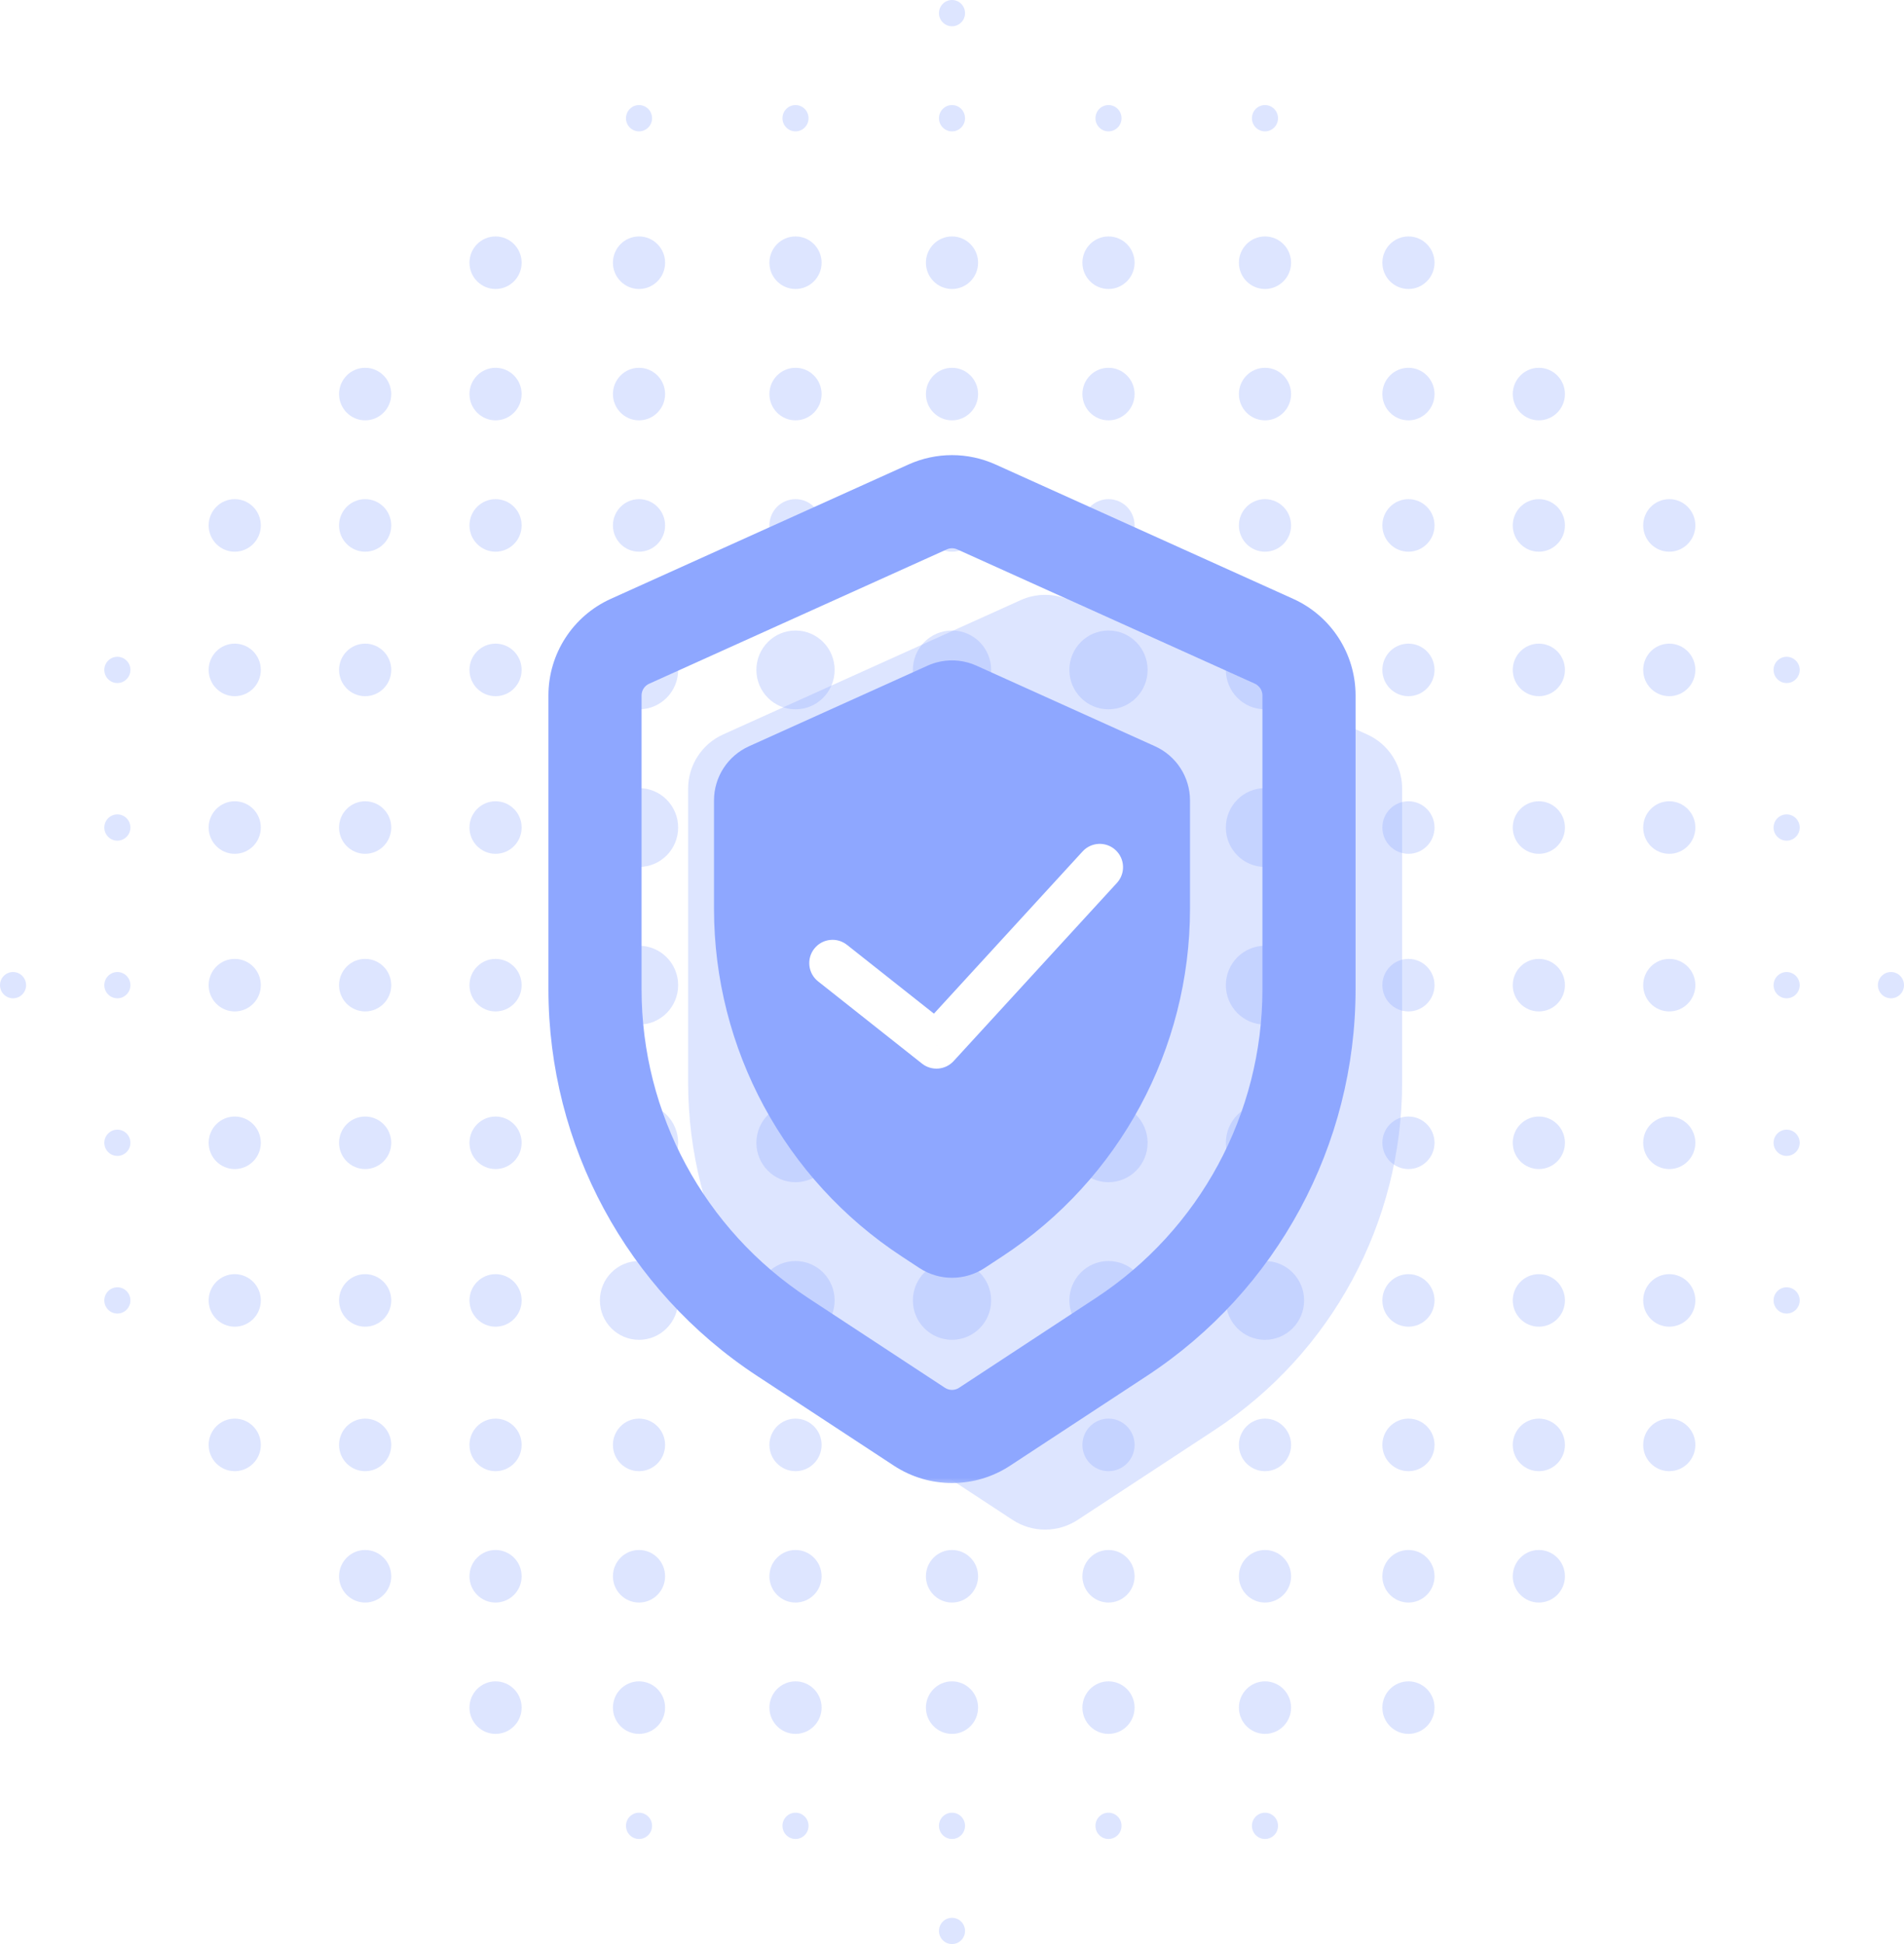 <svg width="96" height="98" viewBox="0 0 96 98" fill="none" xmlns="http://www.w3.org/2000/svg">
<g opacity="0.3">
<path d="M49.973 65.554C49.973 66.651 49.089 67.54 48 67.54C46.911 67.54 46.027 66.651 46.027 65.554C46.027 64.457 46.911 63.568 48 63.568C49.089 63.568 49.973 64.457 49.973 65.554Z" fill="#8EA7FF"/>
<path d="M49.973 41.716C49.973 42.813 49.089 43.703 48 43.703C46.911 43.703 46.027 42.813 46.027 41.716C46.027 40.619 46.911 39.73 48 39.73C49.089 39.73 49.973 40.619 49.973 41.716Z" fill="#8EA7FF"/>
<path d="M49.973 57.608C49.973 58.705 49.089 59.595 48 59.595C46.911 59.595 46.027 58.705 46.027 57.608C46.027 56.511 46.911 55.622 48 55.622C49.089 55.622 49.973 56.511 49.973 57.608Z" fill="#8EA7FF"/>
<path d="M49.973 33.77C49.973 34.867 49.089 35.757 48 35.757C46.911 35.757 46.027 34.867 46.027 33.77C46.027 32.673 46.911 31.784 48 31.784C49.089 31.784 49.973 32.673 49.973 33.77Z" fill="#8EA7FF"/>
<path d="M49.973 49.662C49.973 50.759 49.089 51.649 48 51.649C46.911 51.649 46.027 50.759 46.027 49.662C46.027 48.565 46.911 47.676 48 47.676C49.089 47.676 49.973 48.565 49.973 49.662Z" fill="#8EA7FF"/>
<path d="M57.863 65.554C57.863 66.651 56.98 67.54 55.89 67.54C54.801 67.54 53.918 66.651 53.918 65.554C53.918 64.457 54.801 63.568 55.89 63.568C56.98 63.568 57.863 64.457 57.863 65.554Z" fill="#8EA7FF"/>
<path d="M65.753 65.554C65.753 66.651 64.87 67.54 63.781 67.54C62.691 67.54 61.808 66.651 61.808 65.554C61.808 64.457 62.691 63.568 63.781 63.568C64.87 63.568 65.753 64.457 65.753 65.554Z" fill="#8EA7FF"/>
<path d="M57.863 41.716C57.863 42.813 56.98 43.703 55.89 43.703C54.801 43.703 53.918 42.813 53.918 41.716C53.918 40.619 54.801 39.73 55.89 39.73C56.98 39.73 57.863 40.619 57.863 41.716Z" fill="#8EA7FF"/>
<path d="M65.753 41.716C65.753 42.813 64.87 43.703 63.781 43.703C62.691 43.703 61.808 42.813 61.808 41.716C61.808 40.619 62.691 39.73 63.781 39.73C64.87 39.73 65.753 40.619 65.753 41.716Z" fill="#8EA7FF"/>
<path d="M57.863 49.662C57.863 50.759 56.98 51.649 55.89 51.649C54.801 51.649 53.918 50.759 53.918 49.662C53.918 48.565 54.801 47.676 55.89 47.676C56.98 47.676 57.863 48.565 57.863 49.662Z" fill="#8EA7FF"/>
<path d="M65.753 49.662C65.753 50.759 64.87 51.649 63.781 51.649C62.691 51.649 61.808 50.759 61.808 49.662C61.808 48.565 62.691 47.676 63.781 47.676C64.87 47.676 65.753 48.565 65.753 49.662Z" fill="#8EA7FF"/>
<path d="M57.863 57.608C57.863 58.705 56.98 59.595 55.89 59.595C54.801 59.595 53.918 58.705 53.918 57.608C53.918 56.511 54.801 55.622 55.89 55.622C56.98 55.622 57.863 56.511 57.863 57.608Z" fill="#8EA7FF"/>
<path d="M65.753 57.608C65.753 58.705 64.87 59.595 63.781 59.595C62.691 59.595 61.808 58.705 61.808 57.608C61.808 56.511 62.691 55.622 63.781 55.622C64.87 55.622 65.753 56.511 65.753 57.608Z" fill="#8EA7FF"/>
<path d="M57.863 33.77C57.863 34.867 56.98 35.757 55.89 35.757C54.801 35.757 53.918 34.867 53.918 33.77C53.918 32.673 54.801 31.784 55.89 31.784C56.98 31.784 57.863 32.673 57.863 33.77Z" fill="#8EA7FF"/>
<path d="M65.753 33.77C65.753 34.867 64.87 35.757 63.781 35.757C62.691 35.757 61.808 34.867 61.808 33.77C61.808 32.673 62.691 31.784 63.781 31.784C64.87 31.784 65.753 32.673 65.753 33.77Z" fill="#8EA7FF"/>
<path d="M42.082 65.554C42.082 66.651 41.199 67.54 40.11 67.54C39.02 67.54 38.137 66.651 38.137 65.554C38.137 64.457 39.02 63.568 40.11 63.568C41.199 63.568 42.082 64.457 42.082 65.554Z" fill="#8EA7FF"/>
<path d="M34.192 65.554C34.192 66.651 33.309 67.54 32.219 67.54C31.13 67.54 30.247 66.651 30.247 65.554C30.247 64.457 31.13 63.568 32.219 63.568C33.309 63.568 34.192 64.457 34.192 65.554Z" fill="#8EA7FF"/>
<path d="M42.082 41.716C42.082 42.813 41.199 43.703 40.11 43.703C39.02 43.703 38.137 42.813 38.137 41.716C38.137 40.619 39.02 39.73 40.11 39.73C41.199 39.73 42.082 40.619 42.082 41.716Z" fill="#8EA7FF"/>
<path d="M34.192 41.716C34.192 42.813 33.309 43.703 32.219 43.703C31.13 43.703 30.247 42.813 30.247 41.716C30.247 40.619 31.13 39.73 32.219 39.73C33.309 39.73 34.192 40.619 34.192 41.716Z" fill="#8EA7FF"/>
<path d="M42.082 49.662C42.082 50.759 41.199 51.649 40.11 51.649C39.02 51.649 38.137 50.759 38.137 49.662C38.137 48.565 39.02 47.676 40.11 47.676C41.199 47.676 42.082 48.565 42.082 49.662Z" fill="#8EA7FF"/>
<path d="M34.192 49.662C34.192 50.759 33.309 51.649 32.219 51.649C31.13 51.649 30.247 50.759 30.247 49.662C30.247 48.565 31.13 47.676 32.219 47.676C33.309 47.676 34.192 48.565 34.192 49.662Z" fill="#8EA7FF"/>
<path d="M42.082 57.608C42.082 58.705 41.199 59.595 40.11 59.595C39.02 59.595 38.137 58.705 38.137 57.608C38.137 56.511 39.02 55.622 40.11 55.622C41.199 55.622 42.082 56.511 42.082 57.608Z" fill="#8EA7FF"/>
<path d="M34.192 57.608C34.192 58.705 33.309 59.595 32.219 59.595C31.13 59.595 30.247 58.705 30.247 57.608C30.247 56.511 31.13 55.622 32.219 55.622C33.309 55.622 34.192 56.511 34.192 57.608Z" fill="#8EA7FF"/>
<path d="M42.082 33.77C42.082 34.867 41.199 35.757 40.11 35.757C39.02 35.757 38.137 34.867 38.137 33.77C38.137 32.673 39.02 31.784 40.11 31.784C41.199 31.784 42.082 32.673 42.082 33.77Z" fill="#8EA7FF"/>
<path d="M34.192 33.77C34.192 34.867 33.309 35.757 32.219 35.757C31.13 35.757 30.247 34.867 30.247 33.77C30.247 32.673 31.13 31.784 32.219 31.784C33.309 31.784 34.192 32.673 34.192 33.77Z" fill="#8EA7FF"/>
<path d="M33.534 26.486C33.534 27.218 32.946 27.811 32.219 27.811C31.493 27.811 30.904 27.218 30.904 26.486C30.904 25.755 31.493 25.162 32.219 25.162C32.946 25.162 33.534 25.755 33.534 26.486Z" fill="#8EA7FF"/>
<path d="M33.534 79.46C33.534 80.191 32.946 80.784 32.219 80.784C31.493 80.784 30.904 80.191 30.904 79.46C30.904 78.728 31.493 78.135 32.219 78.135C32.946 78.135 33.534 78.728 33.534 79.46Z" fill="#8EA7FF"/>
<path d="M33.534 86.081C33.534 86.812 32.946 87.405 32.219 87.405C31.493 87.405 30.904 86.812 30.904 86.081C30.904 85.35 31.493 84.757 32.219 84.757C32.946 84.757 33.534 85.35 33.534 86.081Z" fill="#8EA7FF"/>
<path d="M26.301 26.486C26.301 27.218 25.713 27.811 24.986 27.811C24.26 27.811 23.671 27.218 23.671 26.486C23.671 25.755 24.26 25.162 24.986 25.162C25.713 25.162 26.301 25.755 26.301 26.486Z" fill="#8EA7FF"/>
<path d="M26.301 79.46C26.301 80.191 25.713 80.784 24.986 80.784C24.26 80.784 23.671 80.191 23.671 79.46C23.671 78.728 24.26 78.135 24.986 78.135C25.713 78.135 26.301 78.728 26.301 79.46Z" fill="#8EA7FF"/>
<path d="M26.301 86.081C26.301 86.812 25.713 87.405 24.986 87.405C24.26 87.405 23.671 86.812 23.671 86.081C23.671 85.35 24.26 84.757 24.986 84.757C25.713 84.757 26.301 85.35 26.301 86.081Z" fill="#8EA7FF"/>
<path d="M78.904 26.486C78.904 27.218 78.315 27.811 77.589 27.811C76.863 27.811 76.274 27.218 76.274 26.486C76.274 25.755 76.863 25.162 77.589 25.162C78.315 25.162 78.904 25.755 78.904 26.486Z" fill="#8EA7FF"/>
<path d="M78.904 79.46C78.904 80.191 78.315 80.784 77.589 80.784C76.863 80.784 76.274 80.191 76.274 79.46C76.274 78.728 76.863 78.135 77.589 78.135C78.315 78.135 78.904 78.728 78.904 79.46Z" fill="#8EA7FF"/>
<path d="M19.726 26.486C19.726 27.218 19.137 27.811 18.411 27.811C17.685 27.811 17.096 27.218 17.096 26.486C17.096 25.755 17.685 25.162 18.411 25.162C19.137 25.162 19.726 25.755 19.726 26.486Z" fill="#8EA7FF"/>
<path d="M13.151 26.486C13.151 27.218 12.562 27.811 11.836 27.811C11.109 27.811 10.521 27.218 10.521 26.486C10.521 25.755 11.109 25.162 11.836 25.162C12.562 25.162 13.151 25.755 13.151 26.486Z" fill="#8EA7FF"/>
<path d="M85.48 26.486C85.48 27.218 84.891 27.811 84.164 27.811C83.438 27.811 82.849 27.218 82.849 26.486C82.849 25.755 83.438 25.162 84.164 25.162C84.891 25.162 85.48 25.755 85.48 26.486Z" fill="#8EA7FF"/>
<path d="M19.726 79.46C19.726 80.191 19.137 80.784 18.411 80.784C17.685 80.784 17.096 80.191 17.096 79.46C17.096 78.728 17.685 78.135 18.411 78.135C19.137 78.135 19.726 78.728 19.726 79.46Z" fill="#8EA7FF"/>
<path d="M72.329 26.486C72.329 27.218 71.74 27.811 71.014 27.811C70.287 27.811 69.699 27.218 69.699 26.486C69.699 25.755 70.287 25.162 71.014 25.162C71.74 25.162 72.329 25.755 72.329 26.486Z" fill="#8EA7FF"/>
<path d="M72.329 79.46C72.329 80.191 71.74 80.784 71.014 80.784C70.287 80.784 69.699 80.191 69.699 79.46C69.699 78.728 70.287 78.135 71.014 78.135C71.74 78.135 72.329 78.728 72.329 79.46Z" fill="#8EA7FF"/>
<path d="M72.329 86.081C72.329 86.812 71.74 87.405 71.014 87.405C70.287 87.405 69.699 86.812 69.699 86.081C69.699 85.35 70.287 84.757 71.014 84.757C71.74 84.757 72.329 85.35 72.329 86.081Z" fill="#8EA7FF"/>
<path d="M49.315 26.486C49.315 27.218 48.726 27.811 48 27.811C47.274 27.811 46.685 27.218 46.685 26.486C46.685 25.755 47.274 25.162 48 25.162C48.726 25.162 49.315 25.755 49.315 26.486Z" fill="#8EA7FF"/>
<path d="M49.315 79.46C49.315 80.191 48.726 80.784 48 80.784C47.274 80.784 46.685 80.191 46.685 79.46C46.685 78.728 47.274 78.135 48 78.135C48.726 78.135 49.315 78.728 49.315 79.46Z" fill="#8EA7FF"/>
<path d="M49.315 86.081C49.315 86.812 48.726 87.405 48 87.405C47.274 87.405 46.685 86.812 46.685 86.081C46.685 85.35 47.274 84.757 48 84.757C48.726 84.757 49.315 85.35 49.315 86.081Z" fill="#8EA7FF"/>
<path d="M41.425 26.486C41.425 27.218 40.836 27.811 40.11 27.811C39.383 27.811 38.794 27.218 38.794 26.486C38.794 25.755 39.383 25.162 40.11 25.162C40.836 25.162 41.425 25.755 41.425 26.486Z" fill="#8EA7FF"/>
<path d="M41.425 79.46C41.425 80.191 40.836 80.784 40.11 80.784C39.383 80.784 38.794 80.191 38.794 79.46C38.794 78.728 39.383 78.135 40.11 78.135C40.836 78.135 41.425 78.728 41.425 79.46Z" fill="#8EA7FF"/>
<path d="M41.425 86.081C41.425 86.812 40.836 87.405 40.11 87.405C39.383 87.405 38.794 86.812 38.794 86.081C38.794 85.35 39.383 84.757 40.11 84.757C40.836 84.757 41.425 85.35 41.425 86.081Z" fill="#8EA7FF"/>
<path d="M57.206 26.486C57.206 27.218 56.617 27.811 55.89 27.811C55.164 27.811 54.575 27.218 54.575 26.486C54.575 25.755 55.164 25.162 55.89 25.162C56.617 25.162 57.206 25.755 57.206 26.486Z" fill="#8EA7FF"/>
<path d="M57.206 79.46C57.206 80.191 56.617 80.784 55.89 80.784C55.164 80.784 54.575 80.191 54.575 79.46C54.575 78.728 55.164 78.135 55.89 78.135C56.617 78.135 57.206 78.728 57.206 79.46Z" fill="#8EA7FF"/>
<path d="M57.206 86.081C57.206 86.812 56.617 87.405 55.89 87.405C55.164 87.405 54.575 86.812 54.575 86.081C54.575 85.35 55.164 84.757 55.89 84.757C56.617 84.757 57.206 85.35 57.206 86.081Z" fill="#8EA7FF"/>
<path d="M65.096 26.486C65.096 27.218 64.507 27.811 63.781 27.811C63.054 27.811 62.466 27.218 62.466 26.486C62.466 25.755 63.054 25.162 63.781 25.162C64.507 25.162 65.096 25.755 65.096 26.486Z" fill="#8EA7FF"/>
<path d="M65.096 79.46C65.096 80.191 64.507 80.784 63.781 80.784C63.054 80.784 62.466 80.191 62.466 79.46C62.466 78.728 63.054 78.135 63.781 78.135C64.507 78.135 65.096 78.728 65.096 79.46Z" fill="#8EA7FF"/>
<path d="M65.096 86.081C65.096 86.812 64.507 87.405 63.781 87.405C63.054 87.405 62.466 86.812 62.466 86.081C62.466 85.35 63.054 84.757 63.781 84.757C64.507 84.757 65.096 85.35 65.096 86.081Z" fill="#8EA7FF"/>
<path d="M33.534 19.865C33.534 20.596 32.946 21.189 32.219 21.189C31.493 21.189 30.904 20.596 30.904 19.865C30.904 19.134 31.493 18.541 32.219 18.541C32.946 18.541 33.534 19.134 33.534 19.865Z" fill="#8EA7FF"/>
<path d="M33.534 13.243C33.534 13.975 32.946 14.568 32.219 14.568C31.493 14.568 30.904 13.975 30.904 13.243C30.904 12.512 31.493 11.919 32.219 11.919C32.946 11.919 33.534 12.512 33.534 13.243Z" fill="#8EA7FF"/>
<path d="M33.534 72.838C33.534 73.569 32.946 74.162 32.219 74.162C31.493 74.162 30.904 73.569 30.904 72.838C30.904 72.106 31.493 71.513 32.219 71.513C32.946 71.513 33.534 72.106 33.534 72.838Z" fill="#8EA7FF"/>
<path d="M26.301 19.865C26.301 20.596 25.713 21.189 24.986 21.189C24.26 21.189 23.671 20.596 23.671 19.865C23.671 19.134 24.26 18.541 24.986 18.541C25.713 18.541 26.301 19.134 26.301 19.865Z" fill="#8EA7FF"/>
<path d="M26.301 13.243C26.301 13.975 25.713 14.568 24.986 14.568C24.26 14.568 23.671 13.975 23.671 13.243C23.671 12.512 24.26 11.919 24.986 11.919C25.713 11.919 26.301 12.512 26.301 13.243Z" fill="#8EA7FF"/>
<path d="M26.301 72.838C26.301 73.569 25.713 74.162 24.986 74.162C24.26 74.162 23.671 73.569 23.671 72.838C23.671 72.106 24.26 71.513 24.986 71.513C25.713 71.513 26.301 72.106 26.301 72.838Z" fill="#8EA7FF"/>
<path d="M78.904 19.865C78.904 20.596 78.315 21.189 77.589 21.189C76.863 21.189 76.274 20.596 76.274 19.865C76.274 19.134 76.863 18.541 77.589 18.541C78.315 18.541 78.904 19.134 78.904 19.865Z" fill="#8EA7FF"/>
<path d="M78.904 72.838C78.904 73.569 78.315 74.162 77.589 74.162C76.863 74.162 76.274 73.569 76.274 72.838C76.274 72.106 76.863 71.513 77.589 71.513C78.315 71.513 78.904 72.106 78.904 72.838Z" fill="#8EA7FF"/>
<path d="M19.726 19.865C19.726 20.596 19.137 21.189 18.411 21.189C17.685 21.189 17.096 20.596 17.096 19.865C17.096 19.134 17.685 18.541 18.411 18.541C19.137 18.541 19.726 19.134 19.726 19.865Z" fill="#8EA7FF"/>
<path d="M19.726 72.838C19.726 73.569 19.137 74.162 18.411 74.162C17.685 74.162 17.096 73.569 17.096 72.838C17.096 72.106 17.685 71.513 18.411 71.513C19.137 71.513 19.726 72.106 19.726 72.838Z" fill="#8EA7FF"/>
<path d="M13.151 72.838C13.151 73.569 12.562 74.162 11.836 74.162C11.109 74.162 10.521 73.569 10.521 72.838C10.521 72.106 11.109 71.513 11.836 71.513C12.562 71.513 13.151 72.106 13.151 72.838Z" fill="#8EA7FF"/>
<path d="M85.48 72.838C85.48 73.569 84.891 74.162 84.164 74.162C83.438 74.162 82.849 73.569 82.849 72.838C82.849 72.106 83.438 71.513 84.164 71.513C84.891 71.513 85.48 72.106 85.48 72.838Z" fill="#8EA7FF"/>
<path d="M72.329 19.865C72.329 20.596 71.74 21.189 71.014 21.189C70.287 21.189 69.699 20.596 69.699 19.865C69.699 19.134 70.287 18.541 71.014 18.541C71.74 18.541 72.329 19.134 72.329 19.865Z" fill="#8EA7FF"/>
<path d="M72.329 13.243C72.329 13.975 71.74 14.568 71.014 14.568C70.287 14.568 69.699 13.975 69.699 13.243C69.699 12.512 70.287 11.919 71.014 11.919C71.74 11.919 72.329 12.512 72.329 13.243Z" fill="#8EA7FF"/>
<path d="M72.329 72.838C72.329 73.569 71.74 74.162 71.014 74.162C70.287 74.162 69.699 73.569 69.699 72.838C69.699 72.106 70.287 71.513 71.014 71.513C71.74 71.513 72.329 72.106 72.329 72.838Z" fill="#8EA7FF"/>
<path d="M49.315 19.865C49.315 20.596 48.726 21.189 48 21.189C47.274 21.189 46.685 20.596 46.685 19.865C46.685 19.134 47.274 18.541 48 18.541C48.726 18.541 49.315 19.134 49.315 19.865Z" fill="#8EA7FF"/>
<path d="M49.315 13.243C49.315 13.975 48.726 14.568 48 14.568C47.274 14.568 46.685 13.975 46.685 13.243C46.685 12.512 47.274 11.919 48 11.919C48.726 11.919 49.315 12.512 49.315 13.243Z" fill="#8EA7FF"/>
<path d="M49.315 72.838C49.315 73.569 48.726 74.162 48 74.162C47.274 74.162 46.685 73.569 46.685 72.838C46.685 72.106 47.274 71.513 48 71.513C48.726 71.513 49.315 72.106 49.315 72.838Z" fill="#8EA7FF"/>
<path d="M41.425 19.865C41.425 20.596 40.836 21.189 40.11 21.189C39.383 21.189 38.794 20.596 38.794 19.865C38.794 19.134 39.383 18.541 40.11 18.541C40.836 18.541 41.425 19.134 41.425 19.865Z" fill="#8EA7FF"/>
<path d="M41.425 13.243C41.425 13.975 40.836 14.568 40.11 14.568C39.383 14.568 38.794 13.975 38.794 13.243C38.794 12.512 39.383 11.919 40.11 11.919C40.836 11.919 41.425 12.512 41.425 13.243Z" fill="#8EA7FF"/>
<path d="M41.425 72.838C41.425 73.569 40.836 74.162 40.11 74.162C39.383 74.162 38.794 73.569 38.794 72.838C38.794 72.106 39.383 71.513 40.11 71.513C40.836 71.513 41.425 72.106 41.425 72.838Z" fill="#8EA7FF"/>
<path d="M57.206 19.865C57.206 20.596 56.617 21.189 55.89 21.189C55.164 21.189 54.575 20.596 54.575 19.865C54.575 19.134 55.164 18.541 55.89 18.541C56.617 18.541 57.206 19.134 57.206 19.865Z" fill="#8EA7FF"/>
<path d="M57.206 13.243C57.206 13.975 56.617 14.568 55.89 14.568C55.164 14.568 54.575 13.975 54.575 13.243C54.575 12.512 55.164 11.919 55.89 11.919C56.617 11.919 57.206 12.512 57.206 13.243Z" fill="#8EA7FF"/>
<path d="M57.206 72.838C57.206 73.569 56.617 74.162 55.89 74.162C55.164 74.162 54.575 73.569 54.575 72.838C54.575 72.106 55.164 71.513 55.89 71.513C56.617 71.513 57.206 72.106 57.206 72.838Z" fill="#8EA7FF"/>
<path d="M65.096 19.865C65.096 20.596 64.507 21.189 63.781 21.189C63.054 21.189 62.466 20.596 62.466 19.865C62.466 19.134 63.054 18.541 63.781 18.541C64.507 18.541 65.096 19.134 65.096 19.865Z" fill="#8EA7FF"/>
<path d="M65.096 13.243C65.096 13.975 64.507 14.568 63.781 14.568C63.054 14.568 62.466 13.975 62.466 13.243C62.466 12.512 63.054 11.919 63.781 11.919C64.507 11.919 65.096 12.512 65.096 13.243Z" fill="#8EA7FF"/>
<path d="M32.877 5.959C32.877 6.325 32.582 6.622 32.219 6.622C31.856 6.622 31.562 6.325 31.562 5.959C31.562 5.594 31.856 5.297 32.219 5.297C32.582 5.297 32.877 5.594 32.877 5.959Z" fill="#8EA7FF"/>
<path d="M48.657 5.959C48.657 6.325 48.363 6.622 48 6.622C47.637 6.622 47.343 6.325 47.343 5.959C47.343 5.594 47.637 5.297 48 5.297C48.363 5.297 48.657 5.594 48.657 5.959Z" fill="#8EA7FF"/>
<path d="M40.767 5.959C40.767 6.325 40.473 6.622 40.11 6.622C39.746 6.622 39.452 6.325 39.452 5.959C39.452 5.594 39.746 5.297 40.11 5.297C40.473 5.297 40.767 5.594 40.767 5.959Z" fill="#8EA7FF"/>
<path d="M56.548 5.959C56.548 6.325 56.254 6.622 55.89 6.622C55.527 6.622 55.233 6.325 55.233 5.959C55.233 5.594 55.527 5.297 55.89 5.297C56.254 5.297 56.548 5.594 56.548 5.959Z" fill="#8EA7FF"/>
<path d="M64.438 5.959C64.438 6.325 64.144 6.622 63.781 6.622C63.418 6.622 63.123 6.325 63.123 5.959C63.123 5.594 63.418 5.297 63.781 5.297C64.144 5.297 64.438 5.594 64.438 5.959Z" fill="#8EA7FF"/>
<path d="M48.657 97.338C48.657 97.704 48.363 98 48 98C47.637 98 47.343 97.704 47.343 97.338C47.343 96.972 47.637 96.676 48 96.676C48.363 96.676 48.657 96.972 48.657 97.338Z" fill="#8EA7FF"/>
<path d="M48.657 0.662C48.657 1.028 48.363 1.324 48 1.324C47.637 1.324 47.343 1.028 47.343 0.662C47.343 0.296 47.637 0 48 0C48.363 0 48.657 0.296 48.657 0.662Z" fill="#8EA7FF"/>
<path d="M32.877 92.04C32.877 92.406 32.582 92.703 32.219 92.703C31.856 92.703 31.562 92.406 31.562 92.04C31.562 91.675 31.856 91.378 32.219 91.378C32.582 91.378 32.877 91.675 32.877 92.04Z" fill="#8EA7FF"/>
<path d="M48.657 92.04C48.657 92.406 48.363 92.703 48 92.703C47.637 92.703 47.343 92.406 47.343 92.04C47.343 91.675 47.637 91.378 48 91.378C48.363 91.378 48.657 91.675 48.657 92.04Z" fill="#8EA7FF"/>
<path d="M40.767 92.04C40.767 92.406 40.473 92.703 40.11 92.703C39.746 92.703 39.452 92.406 39.452 92.04C39.452 91.675 39.746 91.378 40.11 91.378C40.473 91.378 40.767 91.675 40.767 92.04Z" fill="#8EA7FF"/>
<path d="M56.548 92.04C56.548 92.406 56.254 92.703 55.89 92.703C55.527 92.703 55.233 92.406 55.233 92.04C55.233 91.675 55.527 91.378 55.89 91.378C56.254 91.378 56.548 91.675 56.548 92.04Z" fill="#8EA7FF"/>
<path d="M64.438 92.04C64.438 92.406 64.144 92.703 63.781 92.703C63.418 92.703 63.123 92.406 63.123 92.04C63.123 91.675 63.418 91.378 63.781 91.378C64.144 91.378 64.438 91.675 64.438 92.04Z" fill="#8EA7FF"/>
<path d="M5.918 64.892C6.281 64.892 6.575 65.188 6.575 65.554C6.575 65.92 6.281 66.216 5.918 66.216C5.555 66.216 5.26 65.92 5.26 65.554C5.26 65.188 5.555 64.892 5.918 64.892Z" fill="#8EA7FF"/>
<path d="M5.918 49C6.281 49 6.575 49.297 6.575 49.662C6.575 50.028 6.281 50.324 5.918 50.324C5.555 50.324 5.26 50.028 5.26 49.662C5.26 49.297 5.555 49 5.918 49Z" fill="#8EA7FF"/>
<path d="M5.918 56.946C6.281 56.946 6.575 57.242 6.575 57.608C6.575 57.974 6.281 58.27 5.918 58.27C5.555 58.27 5.26 57.974 5.26 57.608C5.26 57.242 5.555 56.946 5.918 56.946Z" fill="#8EA7FF"/>
<path d="M5.918 41.054C6.281 41.054 6.575 41.35 6.575 41.716C6.575 42.082 6.281 42.378 5.918 42.378C5.555 42.378 5.26 42.082 5.26 41.716C5.26 41.35 5.555 41.054 5.918 41.054Z" fill="#8EA7FF"/>
<path d="M5.918 33.108C6.281 33.108 6.575 33.405 6.575 33.77C6.575 34.136 6.281 34.432 5.918 34.432C5.555 34.432 5.26 34.136 5.26 33.77C5.26 33.405 5.555 33.108 5.918 33.108Z" fill="#8EA7FF"/>
<path d="M95.343 49C95.706 49 96 49.297 96 49.662C96 50.028 95.706 50.324 95.343 50.324C94.979 50.324 94.685 50.028 94.685 49.662C94.685 49.297 94.979 49 95.343 49Z" fill="#8EA7FF"/>
<path d="M0.658 49C1.021 49 1.315 49.297 1.315 49.662C1.315 50.028 1.021 50.324 0.658 50.324C0.294 50.324 0 50.028 0 49.662C0 49.297 0.294 49 0.658 49Z" fill="#8EA7FF"/>
<path d="M90.082 64.892C90.445 64.892 90.74 65.188 90.74 65.554C90.74 65.92 90.445 66.216 90.082 66.216C89.719 66.216 89.425 65.92 89.425 65.554C89.425 65.188 89.719 64.892 90.082 64.892Z" fill="#8EA7FF"/>
<path d="M90.082 49C90.445 49 90.74 49.297 90.74 49.662C90.74 50.028 90.445 50.324 90.082 50.324C89.719 50.324 89.425 50.028 89.425 49.662C89.425 49.297 89.719 49 90.082 49Z" fill="#8EA7FF"/>
<path d="M90.082 56.946C90.445 56.946 90.74 57.242 90.74 57.608C90.74 57.974 90.445 58.27 90.082 58.27C89.719 58.27 89.425 57.974 89.425 57.608C89.425 57.242 89.719 56.946 90.082 56.946Z" fill="#8EA7FF"/>
<path d="M90.082 41.054C90.445 41.054 90.74 41.35 90.74 41.716C90.74 42.082 90.445 42.378 90.082 42.378C89.719 42.378 89.425 42.082 89.425 41.716C89.425 41.35 89.719 41.054 90.082 41.054Z" fill="#8EA7FF"/>
<path d="M90.082 33.108C90.445 33.108 90.74 33.405 90.74 33.77C90.74 34.136 90.445 34.432 90.082 34.432C89.719 34.432 89.425 34.136 89.425 33.77C89.425 33.405 89.719 33.108 90.082 33.108Z" fill="#8EA7FF"/>
<path d="M65.096 72.838C65.096 73.569 64.507 74.162 63.781 74.162C63.054 74.162 62.466 73.569 62.466 72.838C62.466 72.106 63.054 71.513 63.781 71.513C64.507 71.513 65.096 72.106 65.096 72.838Z" fill="#8EA7FF"/>
<path d="M24.986 64.23C25.713 64.23 26.301 64.823 26.301 65.554C26.301 66.285 25.713 66.878 24.986 66.878C24.26 66.878 23.671 66.285 23.671 65.554C23.671 64.823 24.26 64.23 24.986 64.23Z" fill="#8EA7FF"/>
<path d="M24.986 48.338C25.713 48.338 26.301 48.931 26.301 49.662C26.301 50.394 25.713 50.986 24.986 50.986C24.26 50.986 23.671 50.394 23.671 49.662C23.671 48.931 24.26 48.338 24.986 48.338Z" fill="#8EA7FF"/>
<path d="M24.986 56.284C25.713 56.284 26.301 56.877 26.301 57.608C26.301 58.34 25.713 58.932 24.986 58.932C24.26 58.932 23.671 58.34 23.671 57.608C23.671 56.877 24.26 56.284 24.986 56.284Z" fill="#8EA7FF"/>
<path d="M24.986 40.392C25.713 40.392 26.301 40.985 26.301 41.716C26.301 42.448 25.713 43.041 24.986 43.041C24.26 43.041 23.671 42.448 23.671 41.716C23.671 40.985 24.26 40.392 24.986 40.392Z" fill="#8EA7FF"/>
<path d="M24.986 32.446C25.713 32.446 26.301 33.039 26.301 33.77C26.301 34.502 25.713 35.095 24.986 35.095C24.26 35.095 23.671 34.502 23.671 33.77C23.671 33.039 24.26 32.446 24.986 32.446Z" fill="#8EA7FF"/>
<path d="M18.411 64.23C19.137 64.23 19.726 64.823 19.726 65.554C19.726 66.285 19.137 66.878 18.411 66.878C17.685 66.878 17.096 66.285 17.096 65.554C17.096 64.823 17.685 64.23 18.411 64.23Z" fill="#8EA7FF"/>
<path d="M11.836 64.23C12.562 64.23 13.151 64.823 13.151 65.554C13.151 66.285 12.562 66.878 11.836 66.878C11.109 66.878 10.521 66.285 10.521 65.554C10.521 64.823 11.109 64.23 11.836 64.23Z" fill="#8EA7FF"/>
<path d="M84.164 64.23C84.891 64.23 85.48 64.823 85.48 65.554C85.48 66.285 84.891 66.878 84.164 66.878C83.438 66.878 82.849 66.285 82.849 65.554C82.849 64.823 83.438 64.23 84.164 64.23Z" fill="#8EA7FF"/>
<path d="M18.411 48.338C19.137 48.338 19.726 48.931 19.726 49.662C19.726 50.394 19.137 50.986 18.411 50.986C17.685 50.986 17.096 50.394 17.096 49.662C17.096 48.931 17.685 48.338 18.411 48.338Z" fill="#8EA7FF"/>
<path d="M11.836 48.338C12.562 48.338 13.151 48.931 13.151 49.662C13.151 50.394 12.562 50.986 11.836 50.986C11.109 50.986 10.521 50.394 10.521 49.662C10.521 48.931 11.109 48.338 11.836 48.338Z" fill="#8EA7FF"/>
<path d="M84.164 48.338C84.891 48.338 85.48 48.931 85.48 49.662C85.48 50.394 84.891 50.986 84.164 50.986C83.438 50.986 82.849 50.394 82.849 49.662C82.849 48.931 83.438 48.338 84.164 48.338Z" fill="#8EA7FF"/>
<path d="M18.411 56.284C19.137 56.284 19.726 56.877 19.726 57.608C19.726 58.34 19.137 58.932 18.411 58.932C17.685 58.932 17.096 58.34 17.096 57.608C17.096 56.877 17.685 56.284 18.411 56.284Z" fill="#8EA7FF"/>
<path d="M11.836 56.284C12.562 56.284 13.151 56.877 13.151 57.608C13.151 58.34 12.562 58.932 11.836 58.932C11.109 58.932 10.521 58.34 10.521 57.608C10.521 56.877 11.109 56.284 11.836 56.284Z" fill="#8EA7FF"/>
<path d="M84.164 56.284C84.891 56.284 85.48 56.877 85.48 57.608C85.48 58.34 84.891 58.932 84.164 58.932C83.438 58.932 82.849 58.34 82.849 57.608C82.849 56.877 83.438 56.284 84.164 56.284Z" fill="#8EA7FF"/>
<path d="M18.411 40.392C19.137 40.392 19.726 40.985 19.726 41.716C19.726 42.448 19.137 43.041 18.411 43.041C17.685 43.041 17.096 42.448 17.096 41.716C17.096 40.985 17.685 40.392 18.411 40.392Z" fill="#8EA7FF"/>
<path d="M11.836 40.392C12.562 40.392 13.151 40.985 13.151 41.716C13.151 42.448 12.562 43.041 11.836 43.041C11.109 43.041 10.521 42.448 10.521 41.716C10.521 40.985 11.109 40.392 11.836 40.392Z" fill="#8EA7FF"/>
<path d="M84.164 40.392C84.891 40.392 85.48 40.985 85.48 41.716C85.48 42.448 84.891 43.041 84.164 43.041C83.438 43.041 82.849 42.448 82.849 41.716C82.849 40.985 83.438 40.392 84.164 40.392Z" fill="#8EA7FF"/>
<path d="M18.411 32.446C19.137 32.446 19.726 33.039 19.726 33.77C19.726 34.502 19.137 35.095 18.411 35.095C17.685 35.095 17.096 34.502 17.096 33.77C17.096 33.039 17.685 32.446 18.411 32.446Z" fill="#8EA7FF"/>
<path d="M11.836 32.446C12.562 32.446 13.151 33.039 13.151 33.77C13.151 34.502 12.562 35.095 11.836 35.095C11.109 35.095 10.521 34.502 10.521 33.77C10.521 33.039 11.109 32.446 11.836 32.446Z" fill="#8EA7FF"/>
<path d="M84.164 32.446C84.891 32.446 85.48 33.039 85.48 33.77C85.48 34.502 84.891 35.095 84.164 35.095C83.438 35.095 82.849 34.502 82.849 33.77C82.849 33.039 83.438 32.446 84.164 32.446Z" fill="#8EA7FF"/>
<path d="M71.014 64.23C71.74 64.23 72.329 64.823 72.329 65.554C72.329 66.285 71.74 66.878 71.014 66.878C70.287 66.878 69.699 66.285 69.699 65.554C69.699 64.823 70.287 64.23 71.014 64.23Z" fill="#8EA7FF"/>
<path d="M71.014 48.338C71.74 48.338 72.329 48.931 72.329 49.662C72.329 50.394 71.74 50.986 71.014 50.986C70.287 50.986 69.699 50.394 69.699 49.662C69.699 48.931 70.287 48.338 71.014 48.338Z" fill="#8EA7FF"/>
<path d="M71.014 56.284C71.74 56.284 72.329 56.877 72.329 57.608C72.329 58.34 71.74 58.932 71.014 58.932C70.287 58.932 69.699 58.34 69.699 57.608C69.699 56.877 70.287 56.284 71.014 56.284Z" fill="#8EA7FF"/>
<path d="M71.014 40.392C71.74 40.392 72.329 40.985 72.329 41.716C72.329 42.448 71.74 43.041 71.014 43.041C70.287 43.041 69.699 42.448 69.699 41.716C69.699 40.985 70.287 40.392 71.014 40.392Z" fill="#8EA7FF"/>
<path d="M71.014 32.446C71.74 32.446 72.329 33.039 72.329 33.77C72.329 34.502 71.74 35.095 71.014 35.095C70.287 35.095 69.699 34.502 69.699 33.77C69.699 33.039 70.287 32.446 71.014 32.446Z" fill="#8EA7FF"/>
<path d="M77.589 64.23C78.315 64.23 78.904 64.823 78.904 65.554C78.904 66.285 78.315 66.878 77.589 66.878C76.863 66.878 76.274 66.285 76.274 65.554C76.274 64.823 76.863 64.23 77.589 64.23Z" fill="#8EA7FF"/>
<path d="M77.589 48.338C78.315 48.338 78.904 48.931 78.904 49.662C78.904 50.394 78.315 50.986 77.589 50.986C76.863 50.986 76.274 50.394 76.274 49.662C76.274 48.931 76.863 48.338 77.589 48.338Z" fill="#8EA7FF"/>
<path d="M77.589 56.284C78.315 56.284 78.904 56.877 78.904 57.608C78.904 58.34 78.315 58.932 77.589 58.932C76.863 58.932 76.274 58.34 76.274 57.608C76.274 56.877 76.863 56.284 77.589 56.284Z" fill="#8EA7FF"/>
<path d="M77.589 40.392C78.315 40.392 78.904 40.985 78.904 41.716C78.904 42.448 78.315 43.041 77.589 43.041C76.863 43.041 76.274 42.448 76.274 41.716C76.274 40.985 76.863 40.392 77.589 40.392Z" fill="#8EA7FF"/>
<path d="M77.589 32.446C78.315 32.446 78.904 33.039 78.904 33.77C78.904 34.502 78.315 35.095 77.589 35.095C76.863 35.095 76.274 34.502 76.274 33.77C76.274 33.039 76.863 32.446 77.589 32.446Z" fill="#8EA7FF"/>
</g>
<path d="M36 40.349C36 39.172 36.69 38.104 37.763 37.62L46.768 33.556C47.551 33.202 48.449 33.202 49.232 33.556L58.237 37.62C59.31 38.104 60 39.172 60 40.349V45.81C60 52.87 56.445 59.457 50.542 63.331L49.643 63.922C48.645 64.576 47.355 64.576 46.357 63.922L45.458 63.331C39.555 59.457 36 52.87 36 45.81V40.349Z" fill="#8EA7FF"/>
<g filter="url(#filter0_b_349_5246)">
<g opacity="0.3" filter="url(#filter1_i_349_5246)">
<path d="M30 35.057C30 33.88 30.69 32.812 31.763 32.328L46.768 25.556C47.551 25.202 48.449 25.202 49.232 25.556L64.237 32.328C65.31 32.812 66 33.88 66 35.057V49.871C66 56.932 62.445 63.518 56.542 67.393L49.643 71.921C48.645 72.576 47.355 72.576 46.357 71.921L39.458 67.393C33.555 63.518 30 56.932 30 49.871V35.057Z" fill="#8EA7FF"/>
</g>
<mask id="path-4-outside-1_349_5246" maskUnits="userSpaceOnUse" x="27" y="22" width="42" height="53" fill="black">
<rect fill="white" x="27" y="22" width="42" height="53"/>
<path d="M30 35.057C30 33.88 30.69 32.812 31.763 32.328L46.768 25.556C47.551 25.202 48.449 25.202 49.232 25.556L64.237 32.328C65.31 32.812 66 33.88 66 35.057V49.871C66 56.932 62.445 63.518 56.542 67.393L49.643 71.921C48.645 72.576 47.355 72.576 46.357 71.921L39.458 67.393C33.555 63.518 30 56.932 30 49.871V35.057Z"/>
</mask>
<path d="M49.232 25.556L48.266 27.696L49.232 25.556ZM49.643 71.921L48.355 69.959L49.643 71.921ZM46.357 71.921L47.645 69.959L46.357 71.921ZM39.458 67.393L38.169 69.356L39.458 67.393ZM56.542 67.393L55.254 65.43L56.542 67.393ZM64.237 32.328L65.203 30.188L64.237 32.328ZM63.652 35.057V49.871H68.348V35.057H63.652ZM32.348 49.871V35.057H27.652V49.871H32.348ZM55.254 65.43L48.355 69.959L50.931 73.884L57.831 69.356L55.254 65.43ZM47.645 69.959L40.746 65.43L38.169 69.356L45.069 73.884L47.645 69.959ZM32.728 34.468L47.734 27.696L45.803 23.416L30.797 30.188L32.728 34.468ZM48.266 27.696L63.272 34.468L65.203 30.188L50.197 23.416L48.266 27.696ZM47.734 27.696C47.903 27.619 48.097 27.619 48.266 27.696L50.197 23.416C48.8 22.785 47.2 22.785 45.803 23.416L47.734 27.696ZM48.355 69.959C48.139 70.1 47.861 70.1 47.645 69.959L45.069 73.884C46.848 75.052 49.152 75.052 50.931 73.884L48.355 69.959ZM27.652 49.871C27.652 57.723 31.605 65.047 38.169 69.356L40.746 65.43C35.505 61.989 32.348 56.141 32.348 49.871H27.652ZM63.652 49.871C63.652 56.141 60.495 61.989 55.254 65.43L57.831 69.356C64.394 65.047 68.348 57.723 68.348 49.871H63.652ZM68.348 35.057C68.348 32.957 67.117 31.052 65.203 30.188L63.272 34.468C63.503 34.572 63.652 34.803 63.652 35.057H68.348ZM32.348 35.057C32.348 34.803 32.497 34.572 32.728 34.468L30.797 30.188C28.883 31.052 27.652 32.957 27.652 35.057H32.348Z" fill="#8EA7FF" mask="url(#path-4-outside-1_349_5246)"/>
<path d="M42.705 47.63C42.197 47.227 41.458 47.313 41.056 47.822C40.654 48.33 40.74 49.068 41.248 49.471L42.705 47.63ZM47.216 52.696L46.488 53.617C46.971 53.998 47.666 53.943 48.082 53.489L47.216 52.696ZM56.316 44.507C56.754 44.029 56.721 43.286 56.243 42.848C55.766 42.41 55.023 42.442 54.585 42.92L56.316 44.507ZM41.248 49.471L46.488 53.617L47.945 51.775L42.705 47.63L41.248 49.471ZM48.082 53.489L56.316 44.507L54.585 42.92L46.351 51.903L48.082 53.489Z" fill="white"/>
</g>
<defs>
<filter id="filter0_b_349_5246" x="24.059" y="19.35" width="47.881" height="59.004" filterUnits="userSpaceOnUse" color-interpolation-filters="sRGB">
<feFlood flood-opacity="0" result="BackgroundImageFix"/>
<feGaussianBlur in="BackgroundImage" stdDeviation="1.796"/>
<feComposite in2="SourceAlpha" operator="in" result="effect1_backgroundBlur_349_5246"/>
<feBlend mode="normal" in="SourceGraphic" in2="effect1_backgroundBlur_349_5246" result="shape"/>
</filter>
<filter id="filter1_i_349_5246" x="30" y="25.291" width="40.696" height="51.818" filterUnits="userSpaceOnUse" color-interpolation-filters="sRGB">
<feFlood flood-opacity="0" result="BackgroundImageFix"/>
<feBlend mode="normal" in="SourceGraphic" in2="BackgroundImageFix" result="shape"/>
<feColorMatrix in="SourceAlpha" type="matrix" values="0 0 0 0 0 0 0 0 0 0 0 0 0 0 0 0 0 0 127 0" result="hardAlpha"/>
<feOffset dx="4.696" dy="4.696"/>
<feGaussianBlur stdDeviation="2.348"/>
<feComposite in2="hardAlpha" operator="arithmetic" k2="-1" k3="1"/>
<feColorMatrix type="matrix" values="0 0 0 0 0 0 0 0 0 0 0 0 0 0 0 0 0 0 0.2 0"/>
<feBlend mode="normal" in2="shape" result="effect1_innerShadow_349_5246"/>
</filter>
</defs>
</svg>
